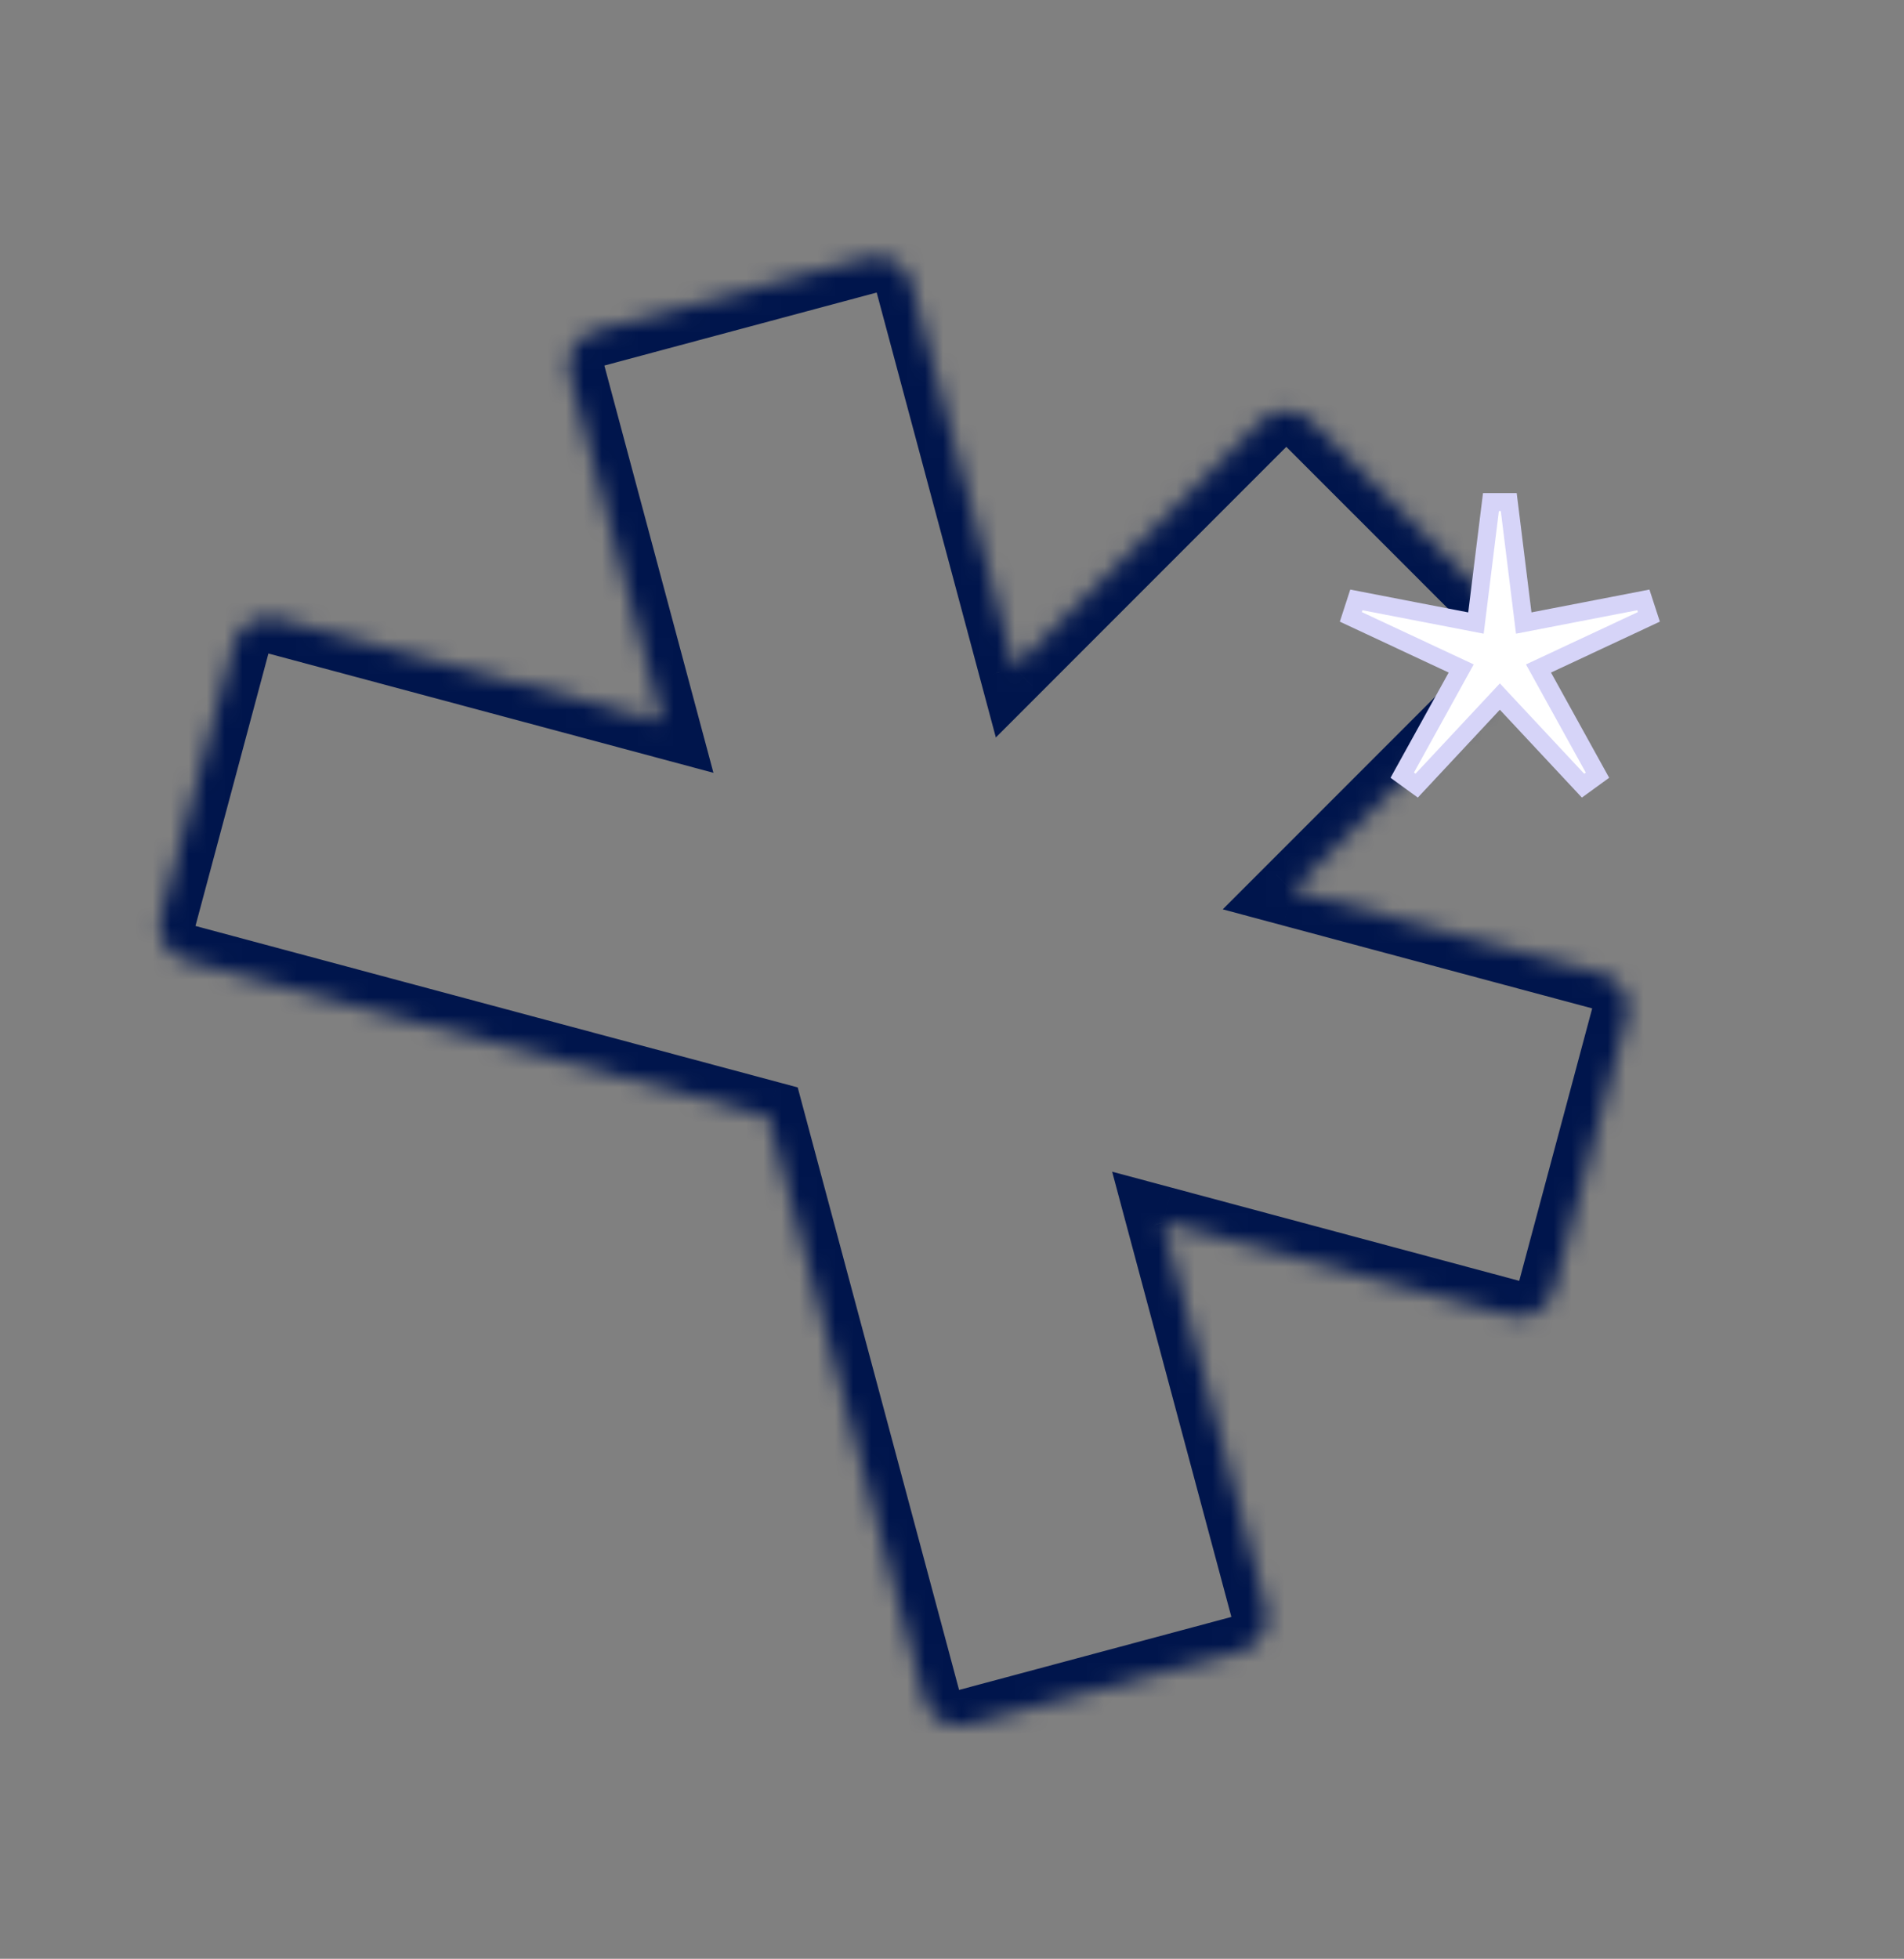 <svg width="106" height="109" viewBox="0 0 106 109" fill="none" xmlns="http://www.w3.org/2000/svg">
<rect x="0" y="0" width="106" height="109" fill="#808080" stroke="none"/>
<mask id="path-1-inside-1_2606_11463" fill="white">
<path fill-rule="evenodd" clip-rule="evenodd" d="M33.129 18.409C32.062 18.695 31.428 19.792 31.714 20.859L36.89 40.175L15.461 34.434C14.395 34.148 13.298 34.781 13.012 35.848L8.95 51.009C8.664 52.075 9.297 53.172 10.364 53.458L42.777 62.143L51.462 94.556C51.748 95.623 52.844 96.256 53.911 95.97L69.072 91.908C70.139 91.622 70.772 90.525 70.486 89.459L64.744 68.029L84.061 73.205C85.128 73.491 86.225 72.858 86.511 71.791L90.573 56.63C90.859 55.563 90.226 54.467 89.159 54.181L71.936 49.566L84.125 37.377C84.906 36.596 84.906 35.33 84.125 34.549L73.027 23.451C72.246 22.669 70.979 22.669 70.198 23.451L56.476 37.173L50.739 15.761C50.453 14.694 49.356 14.061 48.289 14.347L33.129 18.409Z"/>
</mask>
<path d="M31.714 20.859L29.783 21.376L29.783 21.376L31.714 20.859ZM33.129 18.409L32.611 16.477L32.611 16.477L33.129 18.409ZM36.89 40.175L36.373 42.107L39.719 43.004L38.822 39.658L36.89 40.175ZM15.461 34.434L15.979 32.502L15.979 32.502L15.461 34.434ZM13.012 35.848L11.08 35.33L13.012 35.848ZM8.95 51.009L10.882 51.526L10.882 51.526L8.95 51.009ZM10.364 53.458L9.846 55.39L9.846 55.39L10.364 53.458ZM42.777 62.143L44.708 61.625L44.41 60.51L43.294 60.211L42.777 62.143ZM51.462 94.556L53.394 94.038L51.462 94.556ZM53.911 95.97L54.429 97.902L54.429 97.902L53.911 95.97ZM69.072 91.908L69.59 93.84L69.59 93.84L69.072 91.908ZM70.486 89.459L72.418 88.941L70.486 89.459ZM64.744 68.029L65.262 66.097L61.916 65.201L62.812 68.547L64.744 68.029ZM84.061 73.205L84.579 71.273L84.579 71.273L84.061 73.205ZM86.511 71.791L84.579 71.273L84.579 71.273L86.511 71.791ZM90.573 56.63L92.505 57.148L92.505 57.148L90.573 56.63ZM89.159 54.181L88.641 56.113L88.641 56.113L89.159 54.181ZM71.936 49.566L70.522 48.152L68.073 50.601L71.419 51.498L71.936 49.566ZM84.125 37.377L85.539 38.792L84.125 37.377ZM84.125 34.549L85.539 33.135L85.539 33.135L84.125 34.549ZM73.027 23.451L71.612 24.865L71.612 24.865L73.027 23.451ZM70.198 23.451L68.784 22.036L70.198 23.451ZM56.476 37.173L54.544 37.69L55.441 41.036L57.89 38.587L56.476 37.173ZM50.739 15.761L48.807 16.279L48.807 16.279L50.739 15.761ZM48.289 14.347L48.807 16.279L48.289 14.347ZM33.646 20.341L33.646 20.341L32.611 16.477C30.477 17.049 29.211 19.242 29.783 21.376L33.646 20.341ZM38.822 39.658L33.646 20.341L29.783 21.376L34.959 40.693L38.822 39.658ZM37.408 38.244L15.979 32.502L14.944 36.365L36.373 42.107L37.408 38.244ZM15.979 32.502C13.845 31.93 11.652 33.196 11.08 35.33L14.944 36.365L14.944 36.365L15.979 32.502ZM11.08 35.33L7.018 50.491L10.882 51.526L14.944 36.365L11.08 35.33ZM7.018 50.491C6.446 52.625 7.712 54.818 9.846 55.39L10.882 51.526L10.882 51.526L7.018 50.491ZM9.846 55.39L42.259 64.075L43.294 60.211L10.882 51.526L9.846 55.39ZM53.394 94.038L44.708 61.625L40.845 62.661L49.53 95.074L53.394 94.038ZM53.394 94.038L53.394 94.038L49.53 95.074C50.102 97.208 52.295 98.474 54.429 97.902L53.394 94.038ZM68.554 89.976L53.394 94.038L54.429 97.902L69.59 93.84L68.554 89.976ZM68.554 89.976L68.554 89.976L69.59 93.84C71.723 93.268 72.99 91.075 72.418 88.941L68.554 89.976ZM62.812 68.547L68.554 89.976L72.418 88.941L66.676 67.512L62.812 68.547ZM64.227 69.961L83.544 75.137L84.579 71.273L65.262 66.097L64.227 69.961ZM83.544 75.137C85.678 75.709 87.871 74.443 88.443 72.309L84.579 71.273L84.579 71.273L83.544 75.137ZM88.443 72.309L92.505 57.148L88.641 56.113L84.579 71.273L88.443 72.309ZM92.505 57.148C93.077 55.014 91.811 52.821 89.677 52.249L88.641 56.113L88.641 56.113L92.505 57.148ZM89.677 52.249L72.454 47.634L71.419 51.498L88.641 56.113L89.677 52.249ZM73.351 50.98L85.539 38.792L82.711 35.963L70.522 48.152L73.351 50.98ZM85.539 38.792C87.101 37.23 87.101 34.697 85.539 33.135L82.711 35.963L82.711 35.963L85.539 38.792ZM85.539 33.135L74.441 22.036L71.612 24.865L82.711 35.963L85.539 33.135ZM74.441 22.036C72.879 20.474 70.346 20.474 68.784 22.036L71.612 24.865L71.612 24.865L74.441 22.036ZM68.784 22.036L55.062 35.758L57.89 38.587L71.612 24.865L68.784 22.036ZM48.807 16.279L54.544 37.69L58.408 36.655L52.671 15.243L48.807 16.279ZM48.807 16.279L48.807 16.279L52.671 15.243C52.099 13.11 49.906 11.843 47.772 12.415L48.807 16.279ZM33.646 20.341L48.807 16.279L47.772 12.415L32.611 16.477L33.646 20.341Z" fill="#00154C" mask="url(#path-1-inside-1_2606_11463)"/>
<path d="M75.204 34.326L81.348 37.199L78.066 43.135L78.869 43.718L83.5 38.762L88.131 43.718L88.934 43.135L85.652 37.199L91.796 34.326L91.489 33.382L84.83 34.67L83.996 27.939L83.004 27.939L82.17 34.67L75.511 33.382L75.204 34.326Z" fill="white" stroke="#D6D4F8"/>
</svg>
